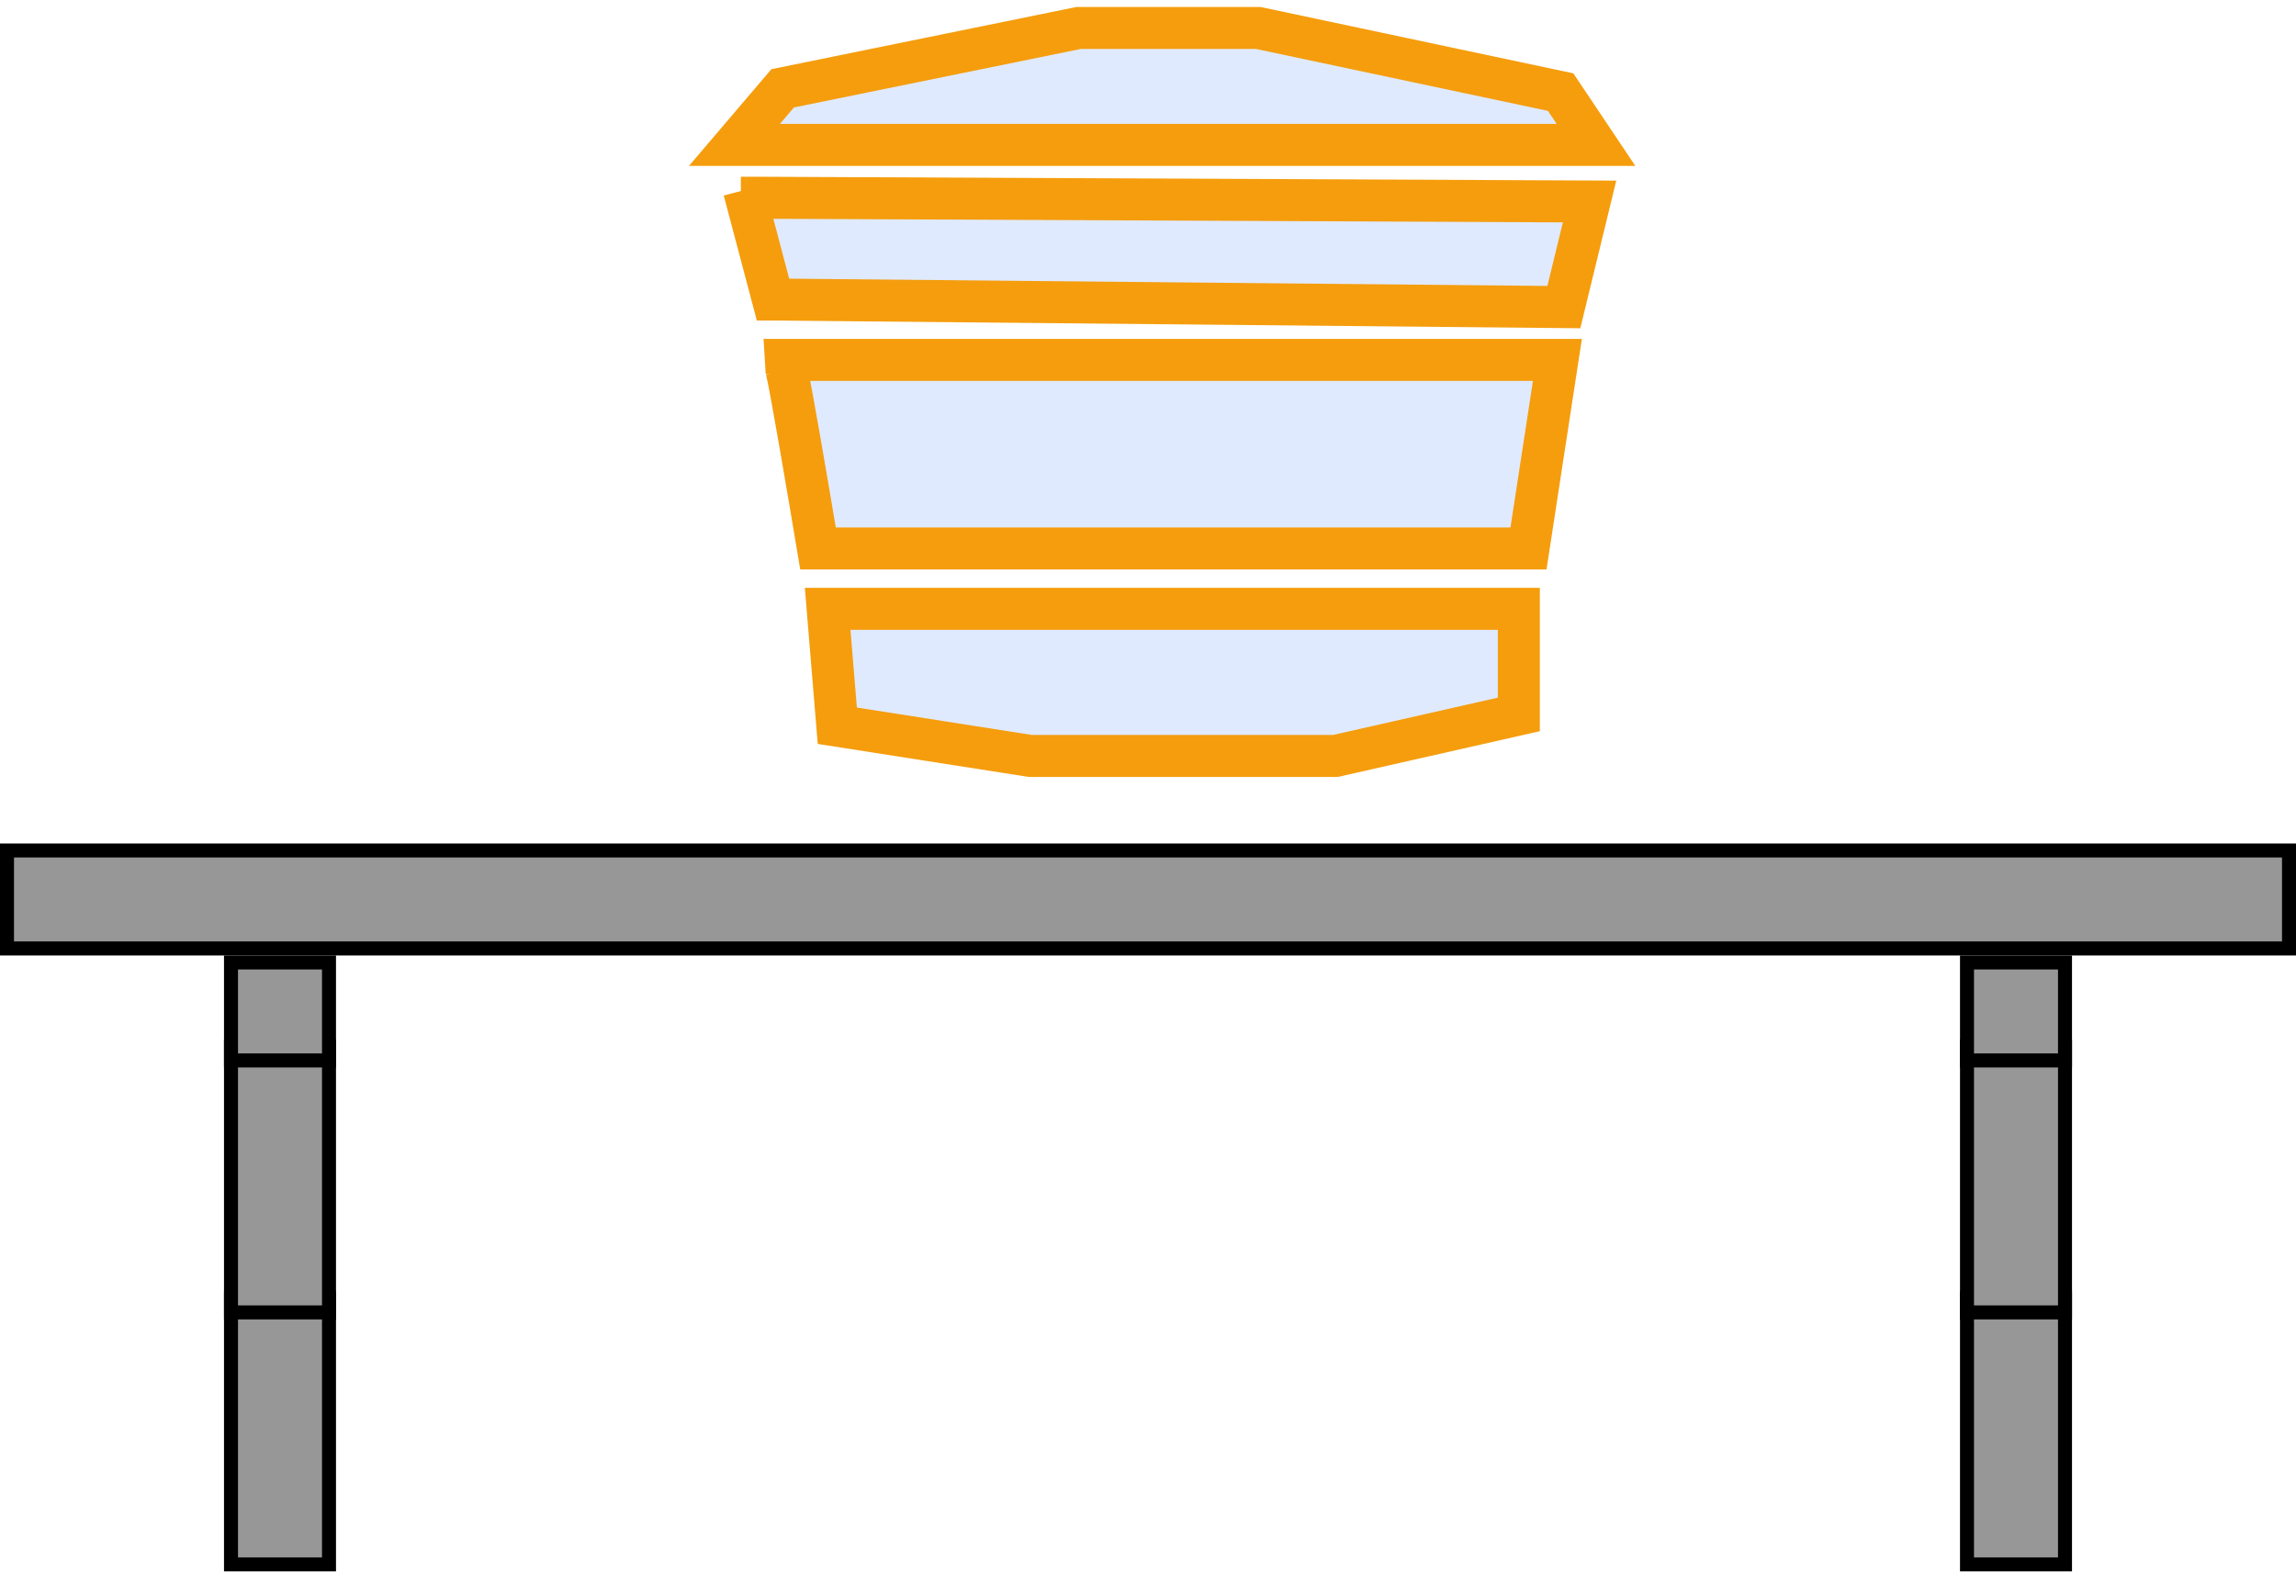 <svg width="82" height="57" viewBox="0 0 82 57" fill="none" xmlns="http://www.w3.org/2000/svg">
    <rect x="8.25" y="46.377" width="3.5" height="9.5" fill="#979797" stroke="black"
        stroke-width="0.5" />
    <rect x="8.25" y="37.377" width="3.5" height="9.5" fill="#979797" stroke="black"
        stroke-width="0.5" />
    <rect x="8.25" y="34.377" width="3.5" height="3.5" fill="#979797" stroke="black"
        stroke-width="0.5" />
    <rect x="81.75" y="30.377" width="3.5" height="81.5" transform="rotate(90 81.75 30.377)"
        fill="#979797" stroke="black" stroke-width="0.5" />
    <rect x="70.25" y="46.377" width="3.5" height="9.5" fill="#979797" stroke="black"
        stroke-width="0.5" />
    <rect x="70.25" y="37.377" width="3.5" height="9.5" fill="#979797" stroke="black"
        stroke-width="0.5" />
    <rect x="70.25" y="34.377" width="3.5" height="3.5" fill="#979797" stroke="black"
        stroke-width="0.5" />
    <path d="M54.244 21.746H29.559L29.904 25.922L36.793 27H47.7L54.244 25.518V21.746Z"
        fill="#E0EAFE" />
    <path
        d="M54.589 19.591H29.215C28.89 17.643 28.238 13.809 28.088 13.199L28.067 12.855H55.622L54.589 19.591Z"
        fill="#E0EAFE" />
    <path
        d="M55.852 10.969L56.77 7.197L27.378 7.064L26.645 7.062L27.607 10.7H27.837L55.852 10.969Z"
        fill="#E0EAFE" />
    <path d="M55.737 3.29L57 5.176H26.23L27.952 3.155L38.515 1H44.944L55.737 3.29Z"
        fill="#E0EAFE" />
    <path
        d="M28.067 13.124C28.072 13.137 28.079 13.162 28.088 13.199M28.088 13.199C28.238 13.809 28.89 17.643 29.215 19.591H54.589L55.622 12.855H28.067L28.088 13.199ZM26.645 7.062L27.607 10.7H27.837L55.852 10.969L56.77 7.197L27.378 7.064M26.645 7.062L26.574 6.793M26.645 7.062L27.378 7.064M26.645 7.062L26.459 7.062M27.033 7.062L27.378 7.064M26.23 5.176L27.952 3.155L38.515 1H44.944L55.737 3.29L57 5.176H26.23ZM26.23 5.176L26 5.446M26.23 5.176H26M29.559 21.746H54.244V25.518L47.7 27H36.793L29.904 25.922L29.559 21.746Z"
        stroke="#F59D0D" stroke-width="1.5" />
</svg>
    